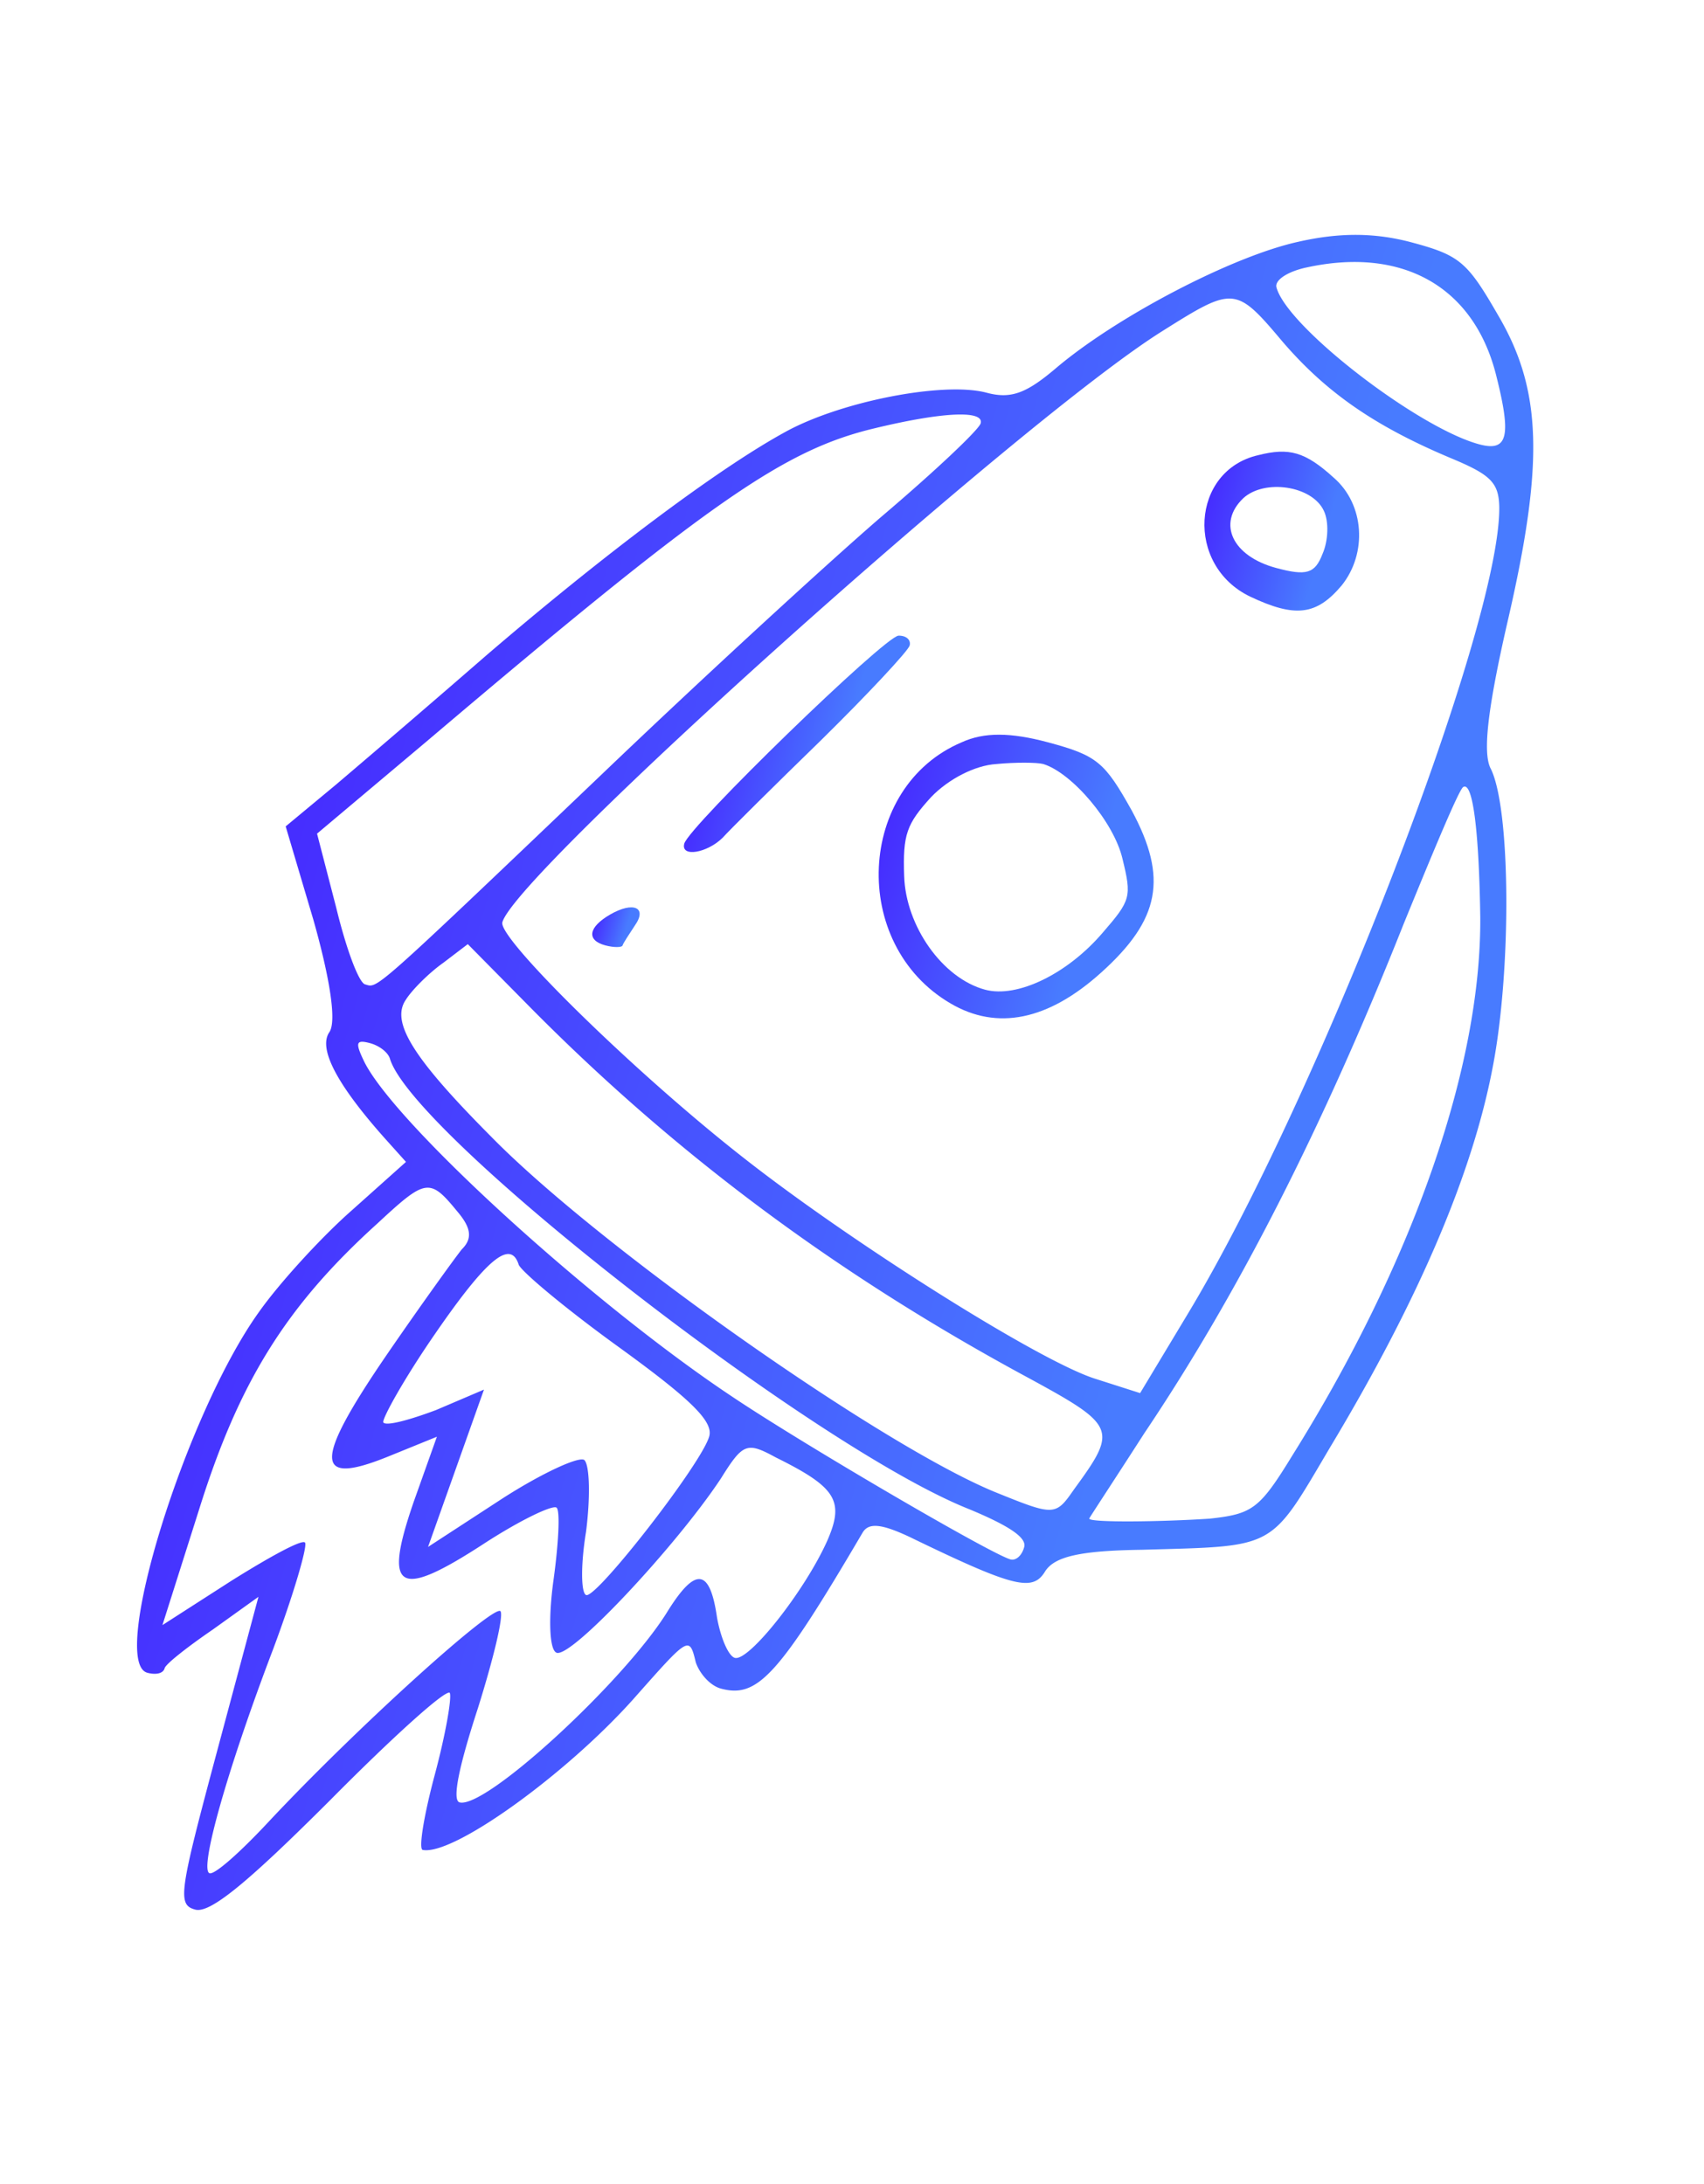 <svg width="103" height="132" fill="none" xmlns="http://www.w3.org/2000/svg"><path d="M90.543 19.034c2.673 4.535 2.81 8.946.565 18.621-1.212 5.3-1.465 7.8-1.026 8.752 1.246 2.347 1.29 12.289.134 18.158-1.213 6.341-4.432 13.95-9.821 22.921-3.684 6.234-3.192 5.95-11.379 6.186-3.694.052-5.245.4-5.83 1.285-.753 1.256-1.807 1.043-8.197-2.058-1.727-.81-2.475-.871-2.842-.275-5.109 8.699-6.368 10.028-8.57 9.438-.648-.174-1.287-.9-1.52-1.587-.395-1.634-.412-1.57-3.795 2.246-4.062 4.536-10.864 9.448-12.713 9.092-.259-.069.085-2.13.727-4.527.66-2.462 1.038-4.652.913-4.963-.207-.264-3.412 2.627-7.218 6.468-4.931 4.928-7.258 6.873-8.165 6.63-1.101-.295-.975-1.025 1.316-9.576l2.5-9.33-2.75 1.972c-1.53 1.048-2.85 2.083-2.92 2.342-.086.324-.527.414-1.045.276-2.332-.625 2.313-15.629 6.744-21.801 1.234-1.753 3.786-4.54 5.602-6.137l3.287-2.939-1.23-1.37c-2.937-3.288-4.088-5.47-3.404-6.468.45-.643.038-3.253-.96-6.784l-1.678-5.657 3.036-2.52a1102.93 1102.93 0 009.112-7.834c7.032-6.032 13.903-11.204 17.976-13.445 3.35-1.88 9.65-3.108 12.242-2.414 1.49.4 2.424.025 4.223-1.507 3.68-3.11 10.623-6.736 14.607-7.612 2.515-.576 4.663-.556 6.865.034 2.916.781 3.364 1.18 5.214 4.383zm-11.519-2.878c-1.175.24-2.014.78-1.86 1.237.676 2.403 8.562 8.474 12.255 9.464 1.75.468 1.945-.52.999-4.246-1.36-5.294-5.646-7.693-11.394-6.455zm-8.736 3.839c-8.418 5.243-39.125 32.774-39.924 35.754-.26.972 8.094 9.182 14.759 14.37 6.487 5.071 17.772 12.192 21.106 13.224l2.686.859 2.879-4.784c7.865-13.03 18.92-41.59 18.83-48.767-.024-1.464-.52-1.945-2.766-2.893-4.685-1.95-7.677-4.002-10.373-7.154-2.791-3.317-2.938-3.287-7.197-.61zm-17.41 5.889c-5.488 1.307-9.915 4.356-27.08 18.92l-6.634 5.583 1.16 4.478c.594 2.45 1.356 4.529 1.745 4.633.777.209.215.752 14.303-12.693C42.44 41 49.992 34.068 53.244 31.259c3.235-2.744 5.93-5.285 6.034-5.674.208-.777-2.168-.72-6.4.299zm31.97 29.952c-4.91 12.364-10.024 22.38-15.68 30.794-1.789 2.785-3.308 5.086-3.325 5.15-.07.26 4.39.204 7.288.009 2.576-.282 3.004-.584 4.978-3.805C85.398 76.328 89.55 64.457 89.476 55.41c-.076-5.159-.449-8.175-1.024-7.843-.229.078-1.789 3.826-3.604 8.27zm-60.322 4.598c-.917 1.352.445 3.522 5.149 8.254 6.542 6.683 23.601 18.683 30.484 21.5 3.572 1.443 3.636 1.46 4.77-.18 2.631-3.6 2.554-3.83-2.718-6.7-11.528-6.213-21.313-13.488-30.112-22.372l-3.823-3.871-1.483 1.13c-.856.604-1.899 1.644-2.267 2.24zm-2.566 3.618c1.663 3.64 13.712 14.645 22.256 20.336 4.295 2.887 15.701 9.554 16.867 9.866.324.087.688-.232.826-.75.157-.583-.97-1.302-3.28-2.268-9.358-3.688-33.655-22.627-35.057-27.239-.108-.376-.622-.79-1.205-.947-.842-.226-.894-.031-.407 1.002zm.809 9.937c-5.502 4.984-8.328 9.573-10.718 17.195l-2.233 7.04 4.194-2.695c2.334-1.458 4.288-2.531 4.43-2.285.143.247-.703 3.145-1.93 6.427-2.808 7.371-4.487 13.379-3.84 13.552.325.087 1.877-1.302 3.534-3.08 5.351-5.718 13.595-13.161 14.044-12.763.207.264-.423 2.873-1.368 5.883-1.167 3.576-1.558 5.554-1.104 5.675 1.554.417 9.85-7.22 12.508-11.438 1.722-2.802 2.617-2.77 3.054.263.223 1.24.693 2.338 1.081 2.442.843.226 4.2-4.013 5.569-7.048 1.066-2.423.591-3.244-3.087-5.063-1.758-.957-1.987-.88-3.324 1.262-2.688 4.07-9.216 11.07-9.971 10.52-.419-.25-.451-2.203-.155-4.346.297-2.142.411-4.125.204-4.389-.142-.246-2.126.68-4.396 2.155-5.214 3.394-6.117 2.874-4.253-2.528l1.4-3.93-2.883 1.172c-4.52 1.843-4.627.426-.174-6.088 2.052-2.991 4.15-5.9 4.566-6.414.662-.656.559-1.309-.287-2.3-1.674-2.045-1.903-1.967-4.861.781zm3.483 6.697c-1.818 2.637-3.16 5.055-3.083 5.284.143.247 1.564-.136 3.185-.743l2.9-1.237-1.69 4.755-1.69 4.754 4.457-2.902c2.434-1.57 4.73-2.62 5.002-2.34.319.364.351 2.316.09 4.33-.327 1.995-.307 3.736.017 3.823.647.173 7-7.984 7.433-9.604.243-.907-1.133-2.248-5.553-5.446-3.199-2.315-5.862-4.556-5.97-4.932-.495-1.522-1.913-.374-5.098 4.258z" fill="url(#paint0_linear_32_30295)"/><path d="M80.62 28.874c1.86 1.609 2.038 4.573.476 6.515-1.528 1.813-2.815 1.954-5.527.672-3.938-1.888-3.58-7.625.486-8.55 1.862-.472 2.834-.212 4.565 1.363zm-5.471 1.242c-1.588 1.518-.661 3.503 1.995 4.214 1.814.486 2.337.349 2.796-.847.356-.808.391-1.979.077-2.618-.707-1.509-3.58-1.932-4.868-.75z" fill="url(#paint1_linear_32_30295)"/><path d="M54.985 39.017c-.087.324-2.522 2.935-5.351 5.718-2.911 2.831-5.558 5.455-5.956 5.903-.943.928-2.542 1.194-2.316.352.277-1.037 12.103-12.519 12.95-12.57.488-.008.76.273.673.597z" fill="url(#paint2_linear_32_30295)"/><path d="M68.418 49.004c2.177 4.055 1.712 6.569-1.856 9.779-3.205 2.89-6.29 3.522-9.11 1.864-6.122-3.585-5.652-13.11.689-15.786 1.344-.612 2.938-.601 5.206.006 2.98.799 3.429 1.197 5.071 4.137zm-8.2-2.823c-1.271.077-2.88.895-3.939 2-1.475 1.619-1.714 2.249-1.626 4.772.096 3.012 2.304 6.172 4.896 6.867 1.943.52 4.978-.958 7.102-3.444 1.709-1.972 1.761-2.166 1.198-4.47-.516-2.221-3.053-5.192-4.785-5.726-.388-.104-1.706-.11-2.847.001z" fill="url(#paint3_linear_32_30295)"/><path d="M38.368 55.95c-.35.531-.7 1.062-.735 1.192-.035.13-.523.137-1.042-.001-1.166-.313-1.022-1.108.292-1.866 1.396-.807 2.269-.434 1.485.675z" fill="url(#paint4_linear_32_30295)"/><defs><linearGradient id="paint0_linear_32_30295" x1="55.337" y1="127.085" x2="-4.481" y2="110.07" gradientUnits="userSpaceOnUse"><stop stop-color="#487BFF"/><stop offset="1" stop-color="#4627FF"/></linearGradient><linearGradient id="paint1_linear_32_30295" x1="78.714" y1="37.114" x2="71.07" y2="34.862" gradientUnits="userSpaceOnUse"><stop stop-color="#487BFF"/><stop offset="1" stop-color="#4627FF"/></linearGradient><linearGradient id="paint2_linear_32_30295" x1="48.674" y1="53.362" x2="40.579" y2="51.061" gradientUnits="userSpaceOnUse"><stop stop-color="#487BFF"/><stop offset="1" stop-color="#4627FF"/></linearGradient><linearGradient id="paint3_linear_32_30295" x1="63.356" y1="62.488" x2="49.985" y2="58.566" gradientUnits="userSpaceOnUse"><stop stop-color="#487BFF"/><stop offset="1" stop-color="#4627FF"/></linearGradient><linearGradient id="paint4_linear_32_30295" x1="37.501" y1="57.384" x2="35.502" y2="56.8" gradientUnits="userSpaceOnUse"><stop stop-color="#487BFF"/><stop offset="1" stop-color="#4627FF"/></linearGradient></defs></svg>